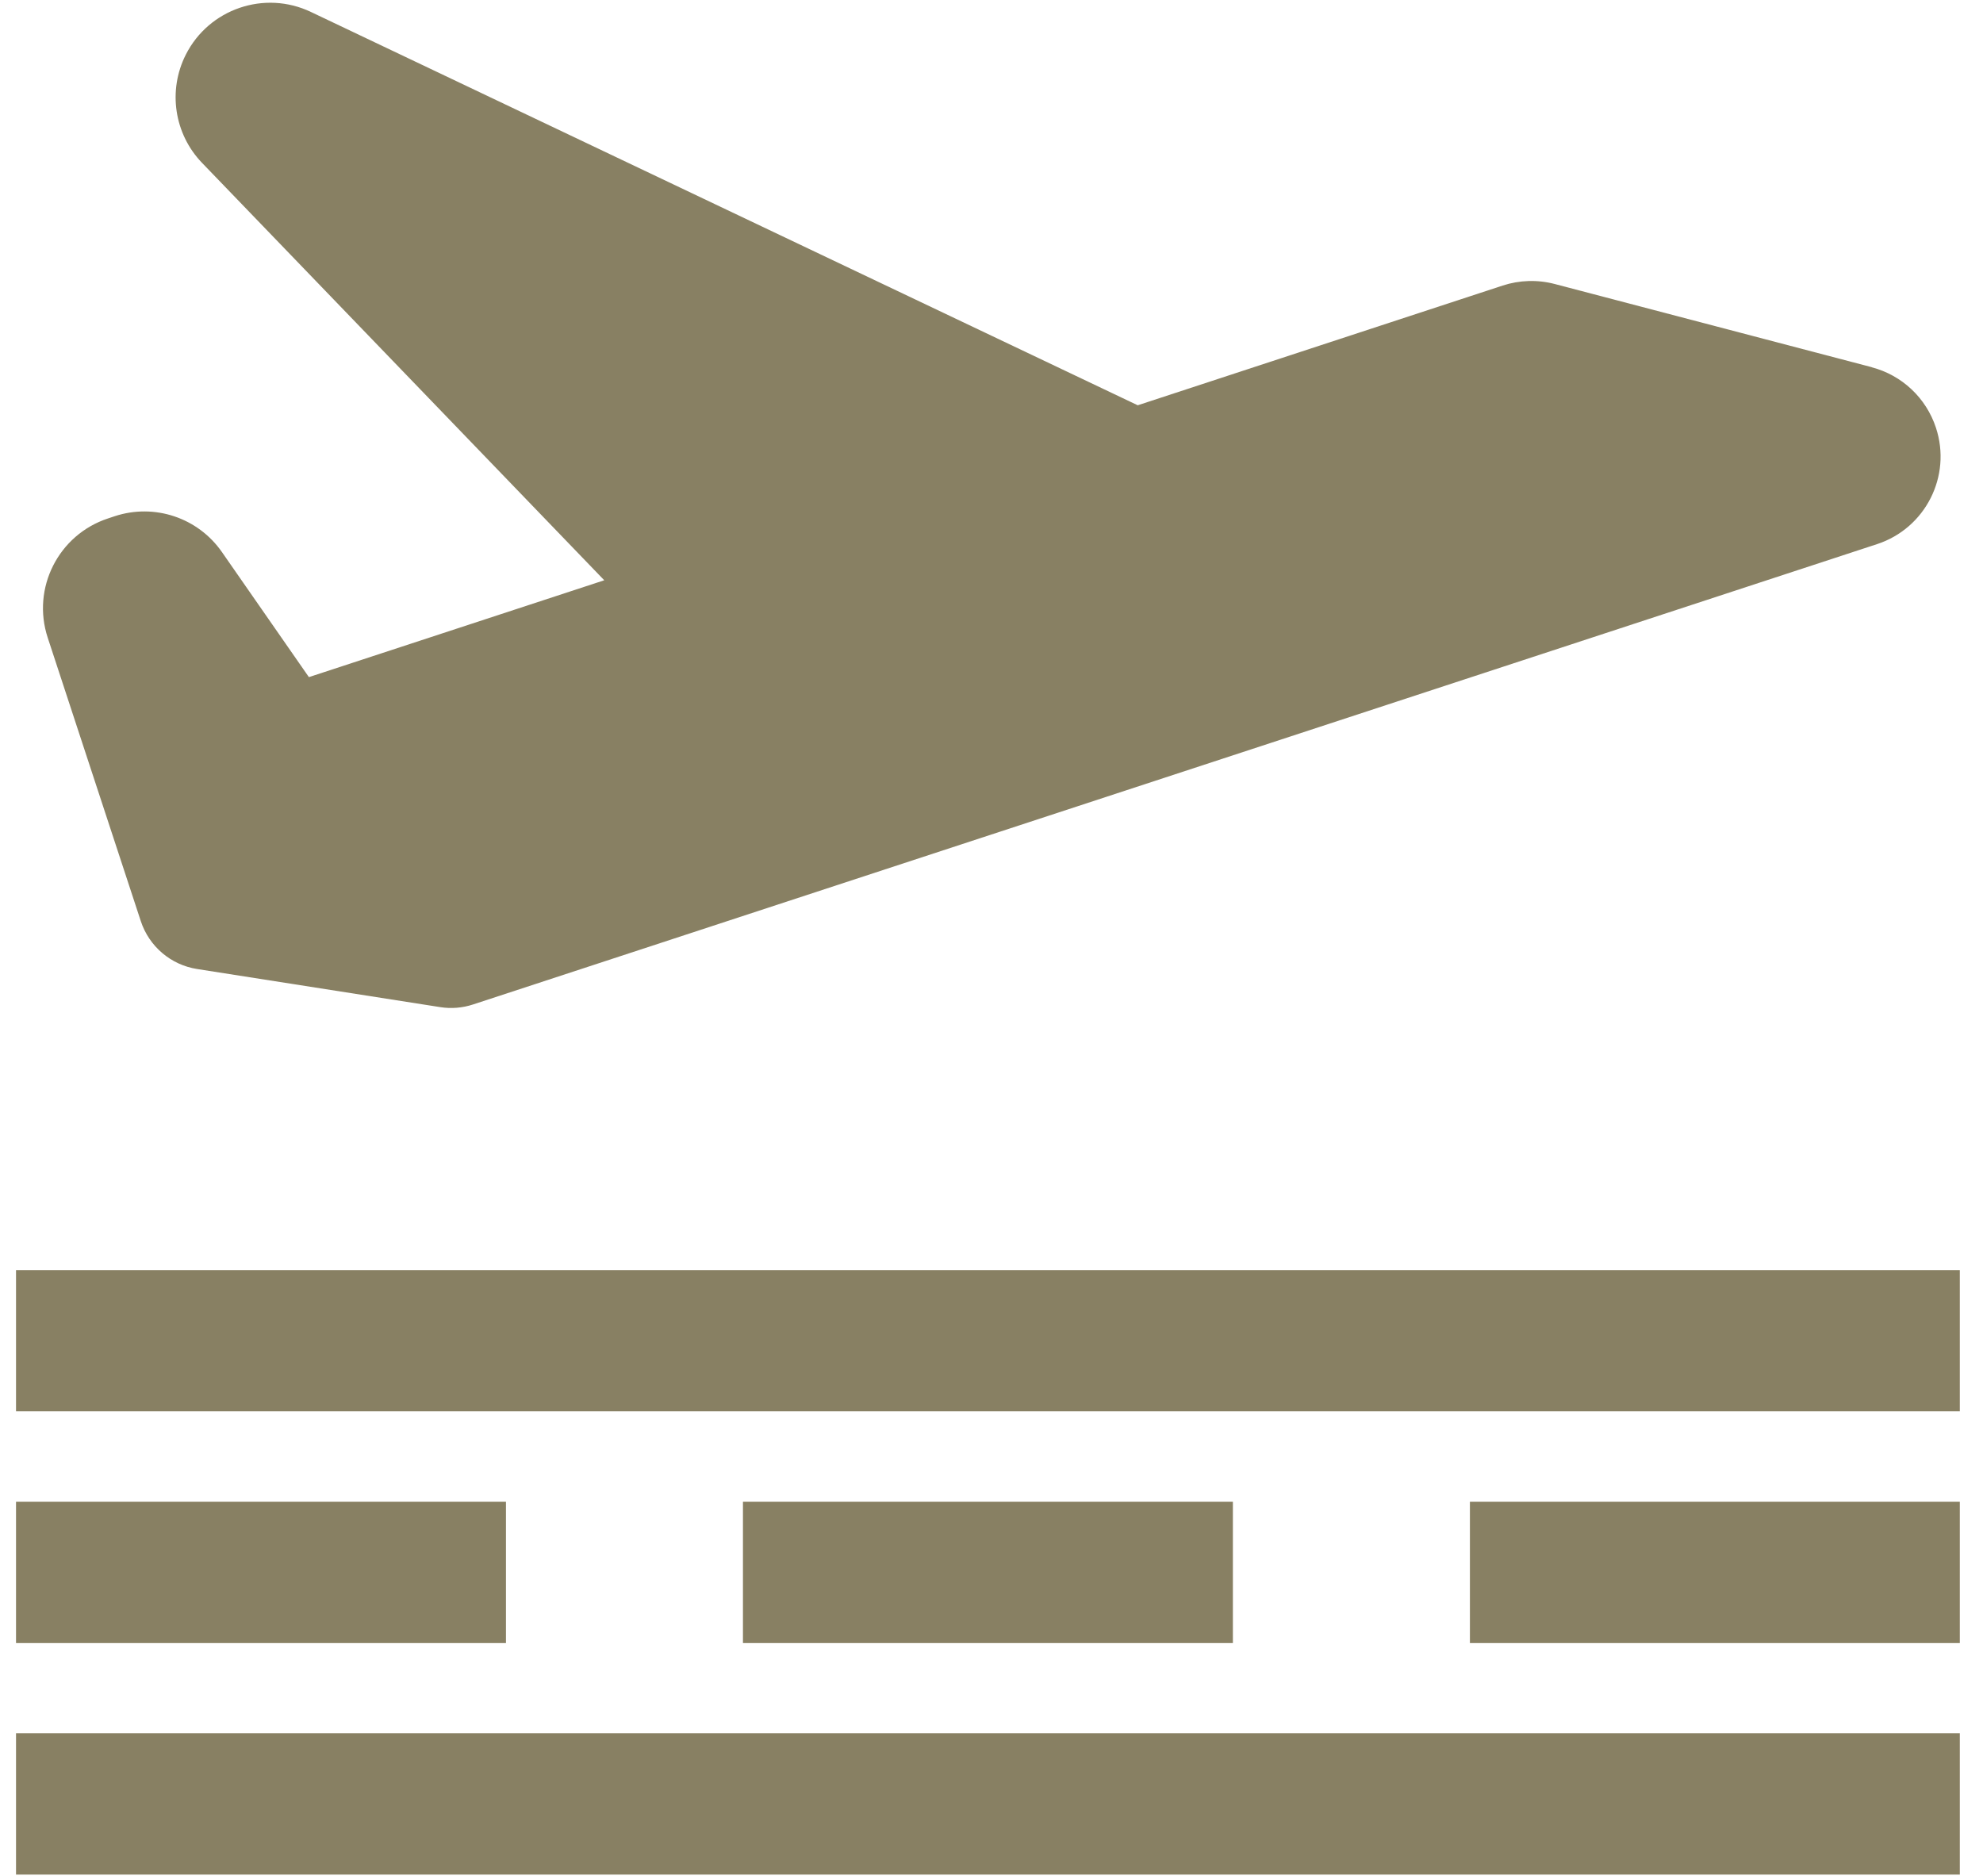 <svg width="74" height="70" viewBox="0 0 74 70" fill="none" xmlns="http://www.w3.org/2000/svg">
<g clip-path="url(#clip0_2132_560)">
<path d="M73.135 64.68H0.598V69.95H73.135V64.68Z" fill="#888063"/>
<path d="M73.135 47.395H0.598V52.665H73.135V47.395Z" fill="#888063"/>
<path d="M18.881 56.037H0.598V61.307H18.881V56.037Z" fill="#888063"/>
<path d="M73.136 56.037H54.853V61.307H73.136V56.037Z" fill="#888063"/>
<path d="M46.008 56.037H27.725V61.307H46.008V56.037Z" fill="#888063"/>
<path d="M69.849 13.702L58.023 10.599C57.382 10.43 56.704 10.45 56.075 10.656L42.457 15.123L11.602 0.446C9.873 -0.378 7.799 0.329 6.934 2.039C6.256 3.377 6.5 4.999 7.54 6.078L22.549 21.653L11.527 25.267L8.281 20.599C7.391 19.319 5.765 18.774 4.283 19.262L4.033 19.345C2.18 19.954 1.172 21.946 1.781 23.797L5.254 34.372C5.564 35.316 6.377 36.008 7.359 36.16L16.425 37.581C16.838 37.647 17.263 37.612 17.66 37.48L70.047 20.304C71.853 19.712 72.839 17.766 72.244 15.961C71.879 14.85 70.977 14 69.846 13.705L69.849 13.702Z" fill="#888063"/>
</g>
<defs>
<clipPath id="clip0_2132_560">
<rect width="72.537" height="69.849" fill="white" transform="translate(0.598 0.101)"/>
</clipPath>
</defs>
</svg>
